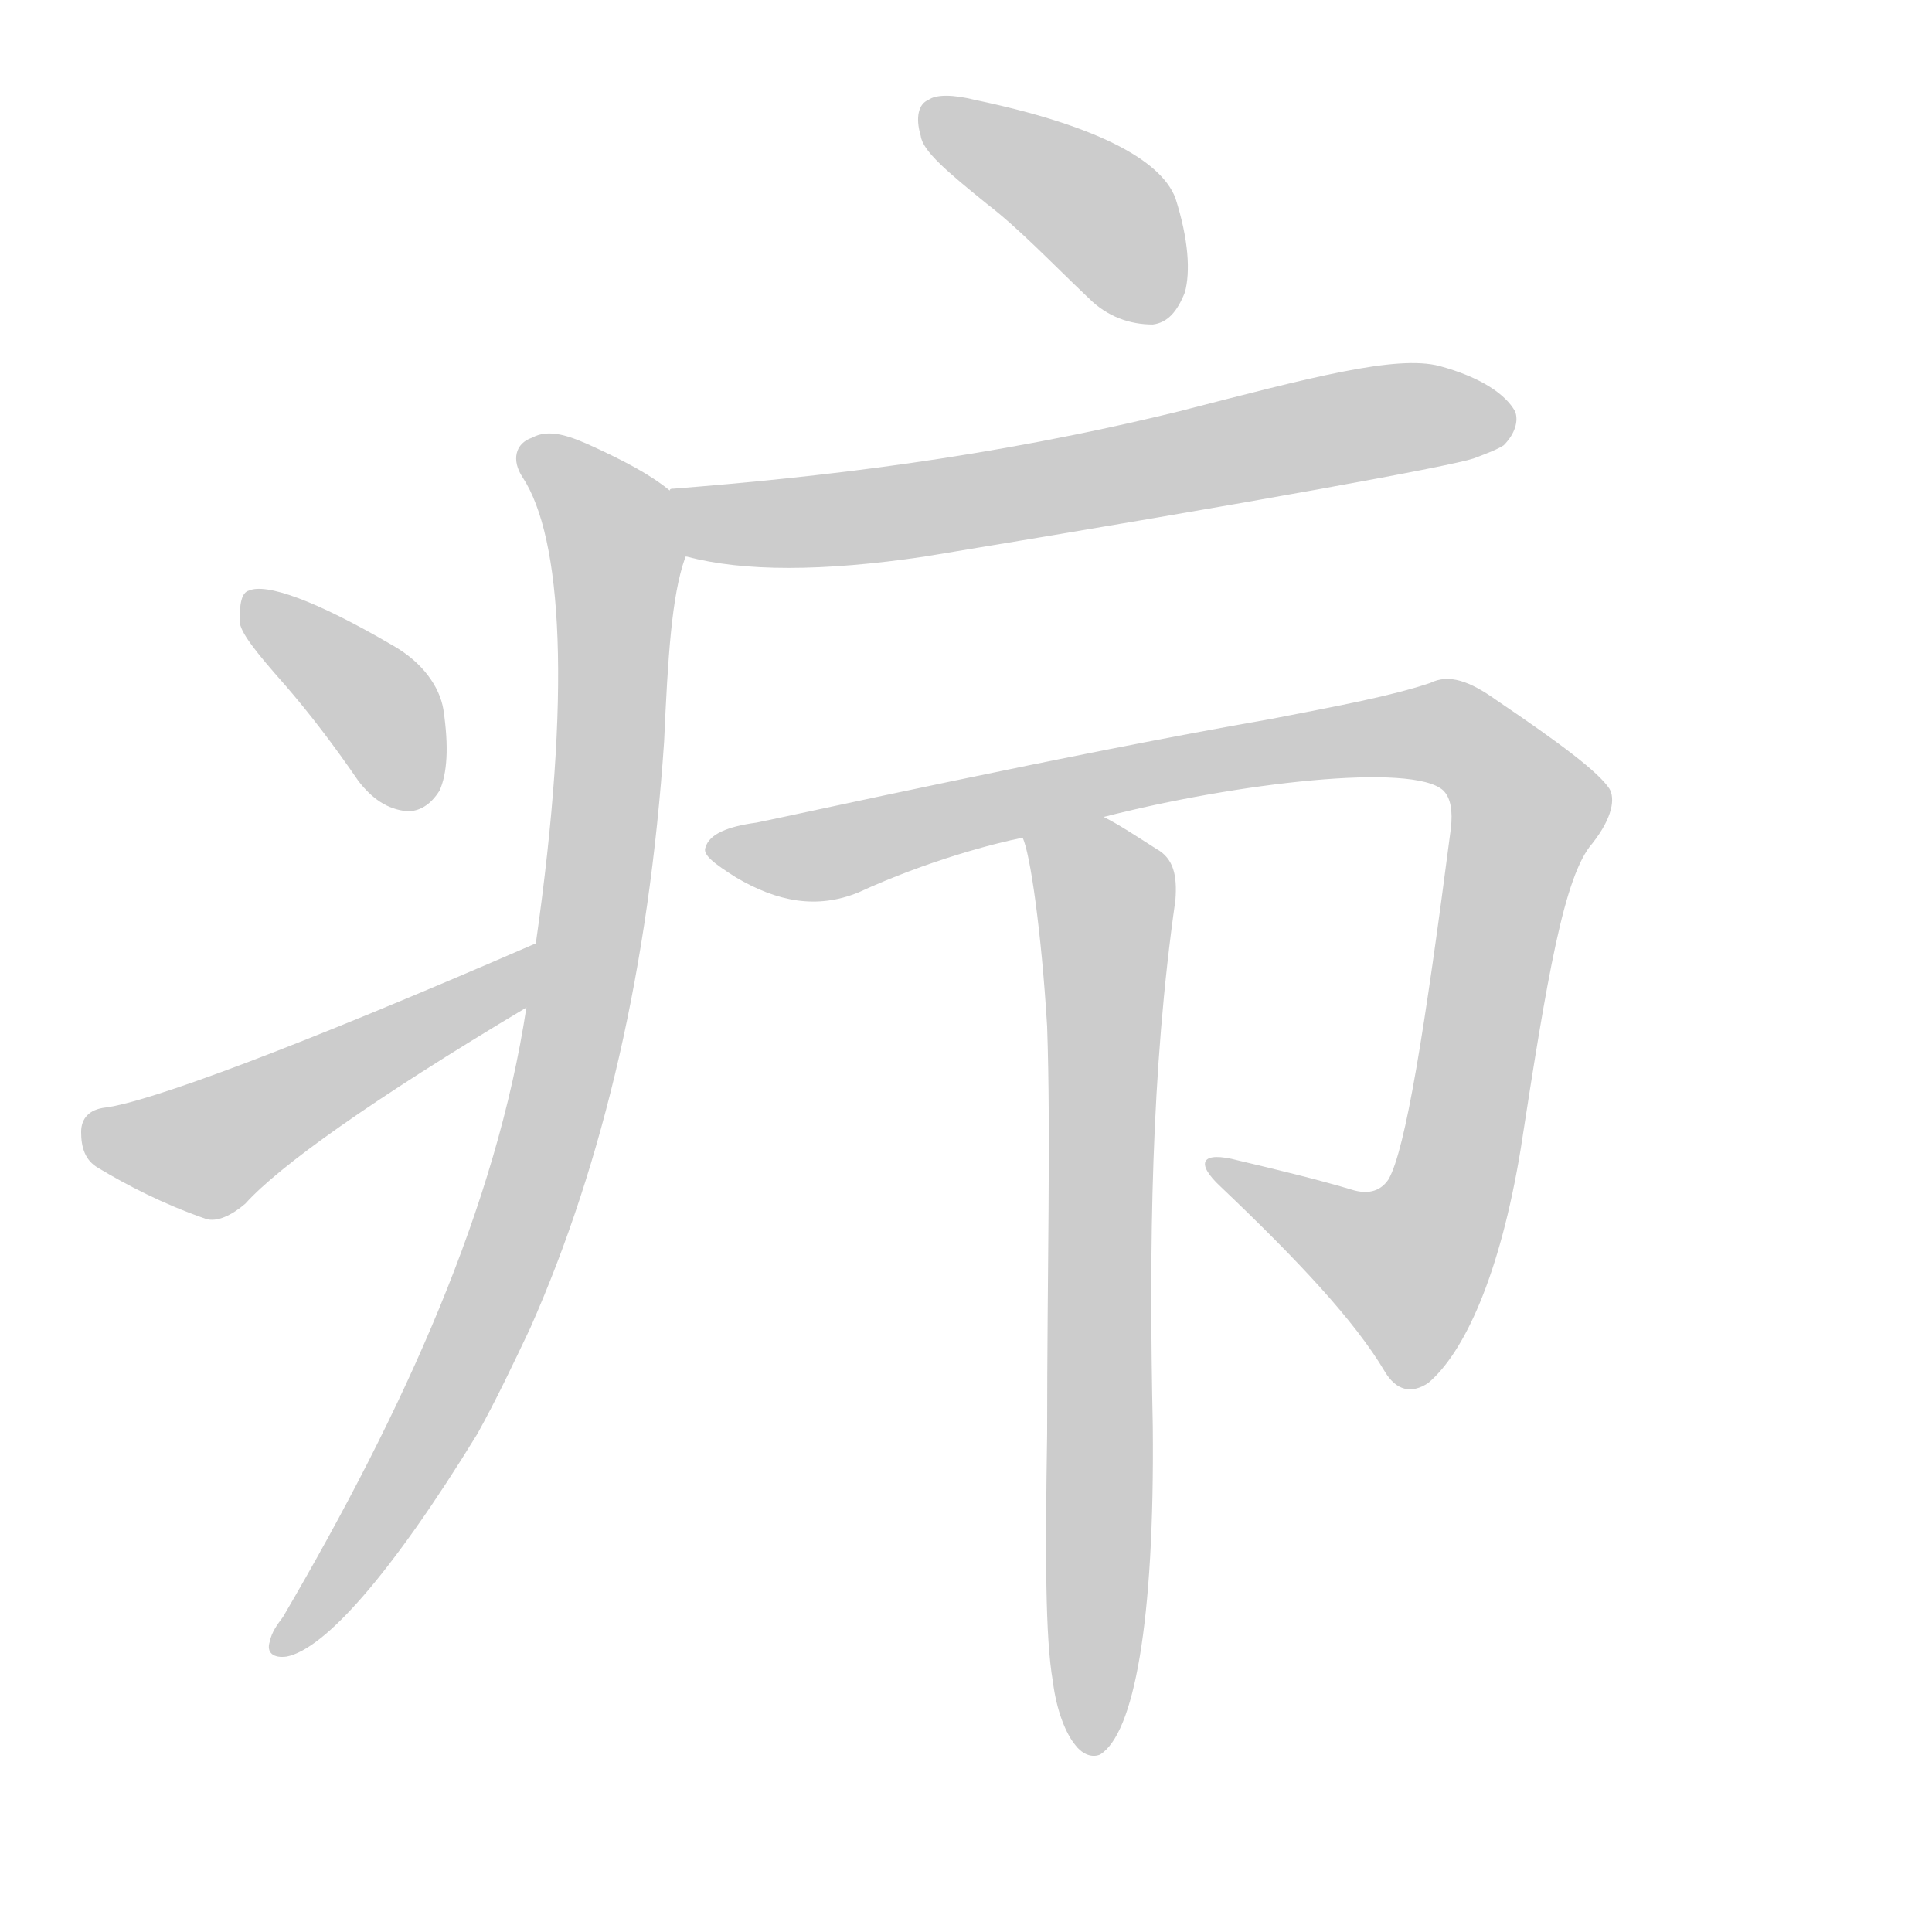 <!--
AnimCJK 2016-2018 Copyright Francois Mizessyn - https://github.com/parsimonhi/animCJK
Derived from:
    MakeMeAHanzi project - https://github.com/skishore/makemeahanzi
    Arphic PL KaitiM GB - https://apps.ubuntu.com/cat/applications/precise/fonts-arphic-gkai00mp/
    Arphic PL UKai - https://apps.ubuntu.com/cat/applications/fonts-arphic-ukai/
You can redistribute and/or modify this file under the terms of the Arphic Public License
as published by Arphic Technology Co., Ltd.
You should have received a copy of this license (the directory "APL") along with this file;
if not, see http://ftp.gnu.org/non-gnu/chinese-fonts-truetype/LICENSE.
-->
<svg id="z30102" class="acjk" version="1.1" viewBox="0 0 1024 1024" xmlns="http://www.w3.org/2000/svg" xmlns:xlink="http://www.w3.org/1999/xlink">
<style>
<![CDATA[
@keyframes z30102k {
	from {
		stroke:#ccc;
		stroke-dashoffset:3334;
	}
	1% {
		stroke:#c00;
		stroke-dashoffset:3334;
	}
	75% {
		stroke:#c00;
		stroke-dashoffset:0;
	}
	to {
		stroke:#000;
	}
}
#z30102 path[clip-path] {
	animation:z30102k 1s linear both;
	stroke-dasharray:3334;
	stroke-width:128;
	stroke-linecap:round;
	fill:none;
}
#z30102 path[clip-path="url(#z30102c1)"] {animation-delay:1s;}
#z30102 path[clip-path="url(#z30102c2)"] {animation-delay:2s;}
#z30102 path[clip-path="url(#z30102c3)"] {animation-delay:3s;}
#z30102 path[clip-path="url(#z30102c4)"] {animation-delay:4s;}
#z30102 path[clip-path="url(#z30102c5)"] {animation-delay:5s;}
#z30102 path[clip-path="url(#z30102c6)"] {animation-delay:6s;}
#z30102 path[clip-path="url(#z30102c7)"] {animation-delay:7s;}
#z30102 path {fill:#ccc;}
]]>
</style>
<path id="z30102d1" d="M523 108C540 121 557 139 577 158C587 168 599 172 611 172C619 171 624 165 628 155C631 144 630 127 623 105C615 84 579 66 517 53C505 50 496 50 492 53C487 55 485 62 488 72C489 80 502 91 523 108Z"/>
<path id="z30102d2" d="M364 295C394 303 436 303 490 295C672 265 769 247 781 243C789 240 794 238 797 236C803 230 805 223 803 218C798 209 785 200 763 194C740 188 695 200 625 218C523 243 433 253 357 259C356 259 355 259 355 260C343 262 352 293 364 295Z"/>
<path id="z30102d3" d="M279 534C263 639 215 746 150 857C147 861 144 865 143 870C141 876 145 879 152 878C172 874 207 835 253 760C263 742 272 723 281 704C320 616 344 512 352 393C354 348 356 316 363 296C363 295 363 295 364 295C368 284 364 268 355 260C344 251 330 244 315 237C302 231 291 227 282 232C273 235 271 244 277 253C298 285 303 367 284 500C281 523 281 523 279 534Z"/>
<path id="z30102d4" d="M151 363C164 378 177 395 190 414C197 423 205 429 216 430C222 430 228 427 233 419C237 410 238 396 235 376C233 364 224 351 208 342C167 318 141 309 132 313C128 314 127 320 127 329C127 335 136 346 151 363Z"/>
<path id="z30102d5" d="M284 500C155 556 79 584 56 587C47 588 43 593 43 600C43 608 45 615 52 619C67 628 86 638 109 646C115 648 123 644 130 638C148 618 197 583 279 534C289 528 295 496 284 500Z"/>
<path id="z30102d6" d="M585 433C655 415 749 404 765 419C769 423 770 430 769 439C755 547 745 609 736 625C732 631 726 633 718 631C698 625 677 620 656 615C637 610 633 616 647 629C688 668 718 700 734 727C740 737 748 739 757 733C776 717 795 676 806 609C820 518 829 464 844 447C855 433 856 423 853 418C847 409 827 394 793 371C779 361 768 357 758 362C737 369 710 374 674 381C565 400 421 432 401 436C386 438 376 442 374 449C372 453 379 458 390 465C412 478 433 482 455 473C492 456 527 447 542 444C571 437 571 437 585 433Z"/>
<path id="z30102d7" d="M558 891C560 907 565 919 570 925C573 929 578 932 583 930C601 919 612 860 611 756C609 661 610 568 623 477C624 464 622 455 613 450C602 443 593 437 585 433C571 428 537 430 542 444C546 452 552 494 555 544C557 602 555 674 555 760C554 824 554 868 558 891Z"/>
<defs>
	<clipPath id="z30102c1"><use xlink:href="#z30102d1"></use></clipPath>
	<clipPath id="z30102c2"><use xlink:href="#z30102d2"></use></clipPath>
	<clipPath id="z30102c3"><use xlink:href="#z30102d3"></use></clipPath>
	<clipPath id="z30102c4"><use xlink:href="#z30102d4"></use></clipPath>
	<clipPath id="z30102c5"><use xlink:href="#z30102d5"></use></clipPath>
	<clipPath id="z30102c6"><use xlink:href="#z30102d6"></use></clipPath>
	<clipPath id="z30102c7"><use xlink:href="#z30102d7"></use></clipPath>
</defs>
<path pathLength="3333" clip-path="url(#z30102c1)" d="M491 63L568 102L620 162"/>
<path pathLength="3333" clip-path="url(#z30102c2)" d="M364 264L463 273L798 214"/>
<path pathLength="3333" clip-path="url(#z30102c3)" d="M283 239L327 293L304 544L234 747L150 871"/>
<path pathLength="3333" clip-path="url(#z30102c4)" d="M135 320L227 421"/>
<path pathLength="3333" clip-path="url(#z30102c5)" d="M50 597L112 609L276 507"/>
<path pathLength="3333" clip-path="url(#z30102c6)" d="M380 449L780 395L811 434L756 664L732 683L647 618"/>
<path pathLength="3333" clip-path="url(#z30102c7)" d="M548 461L587 484L574 924"/>
</svg>